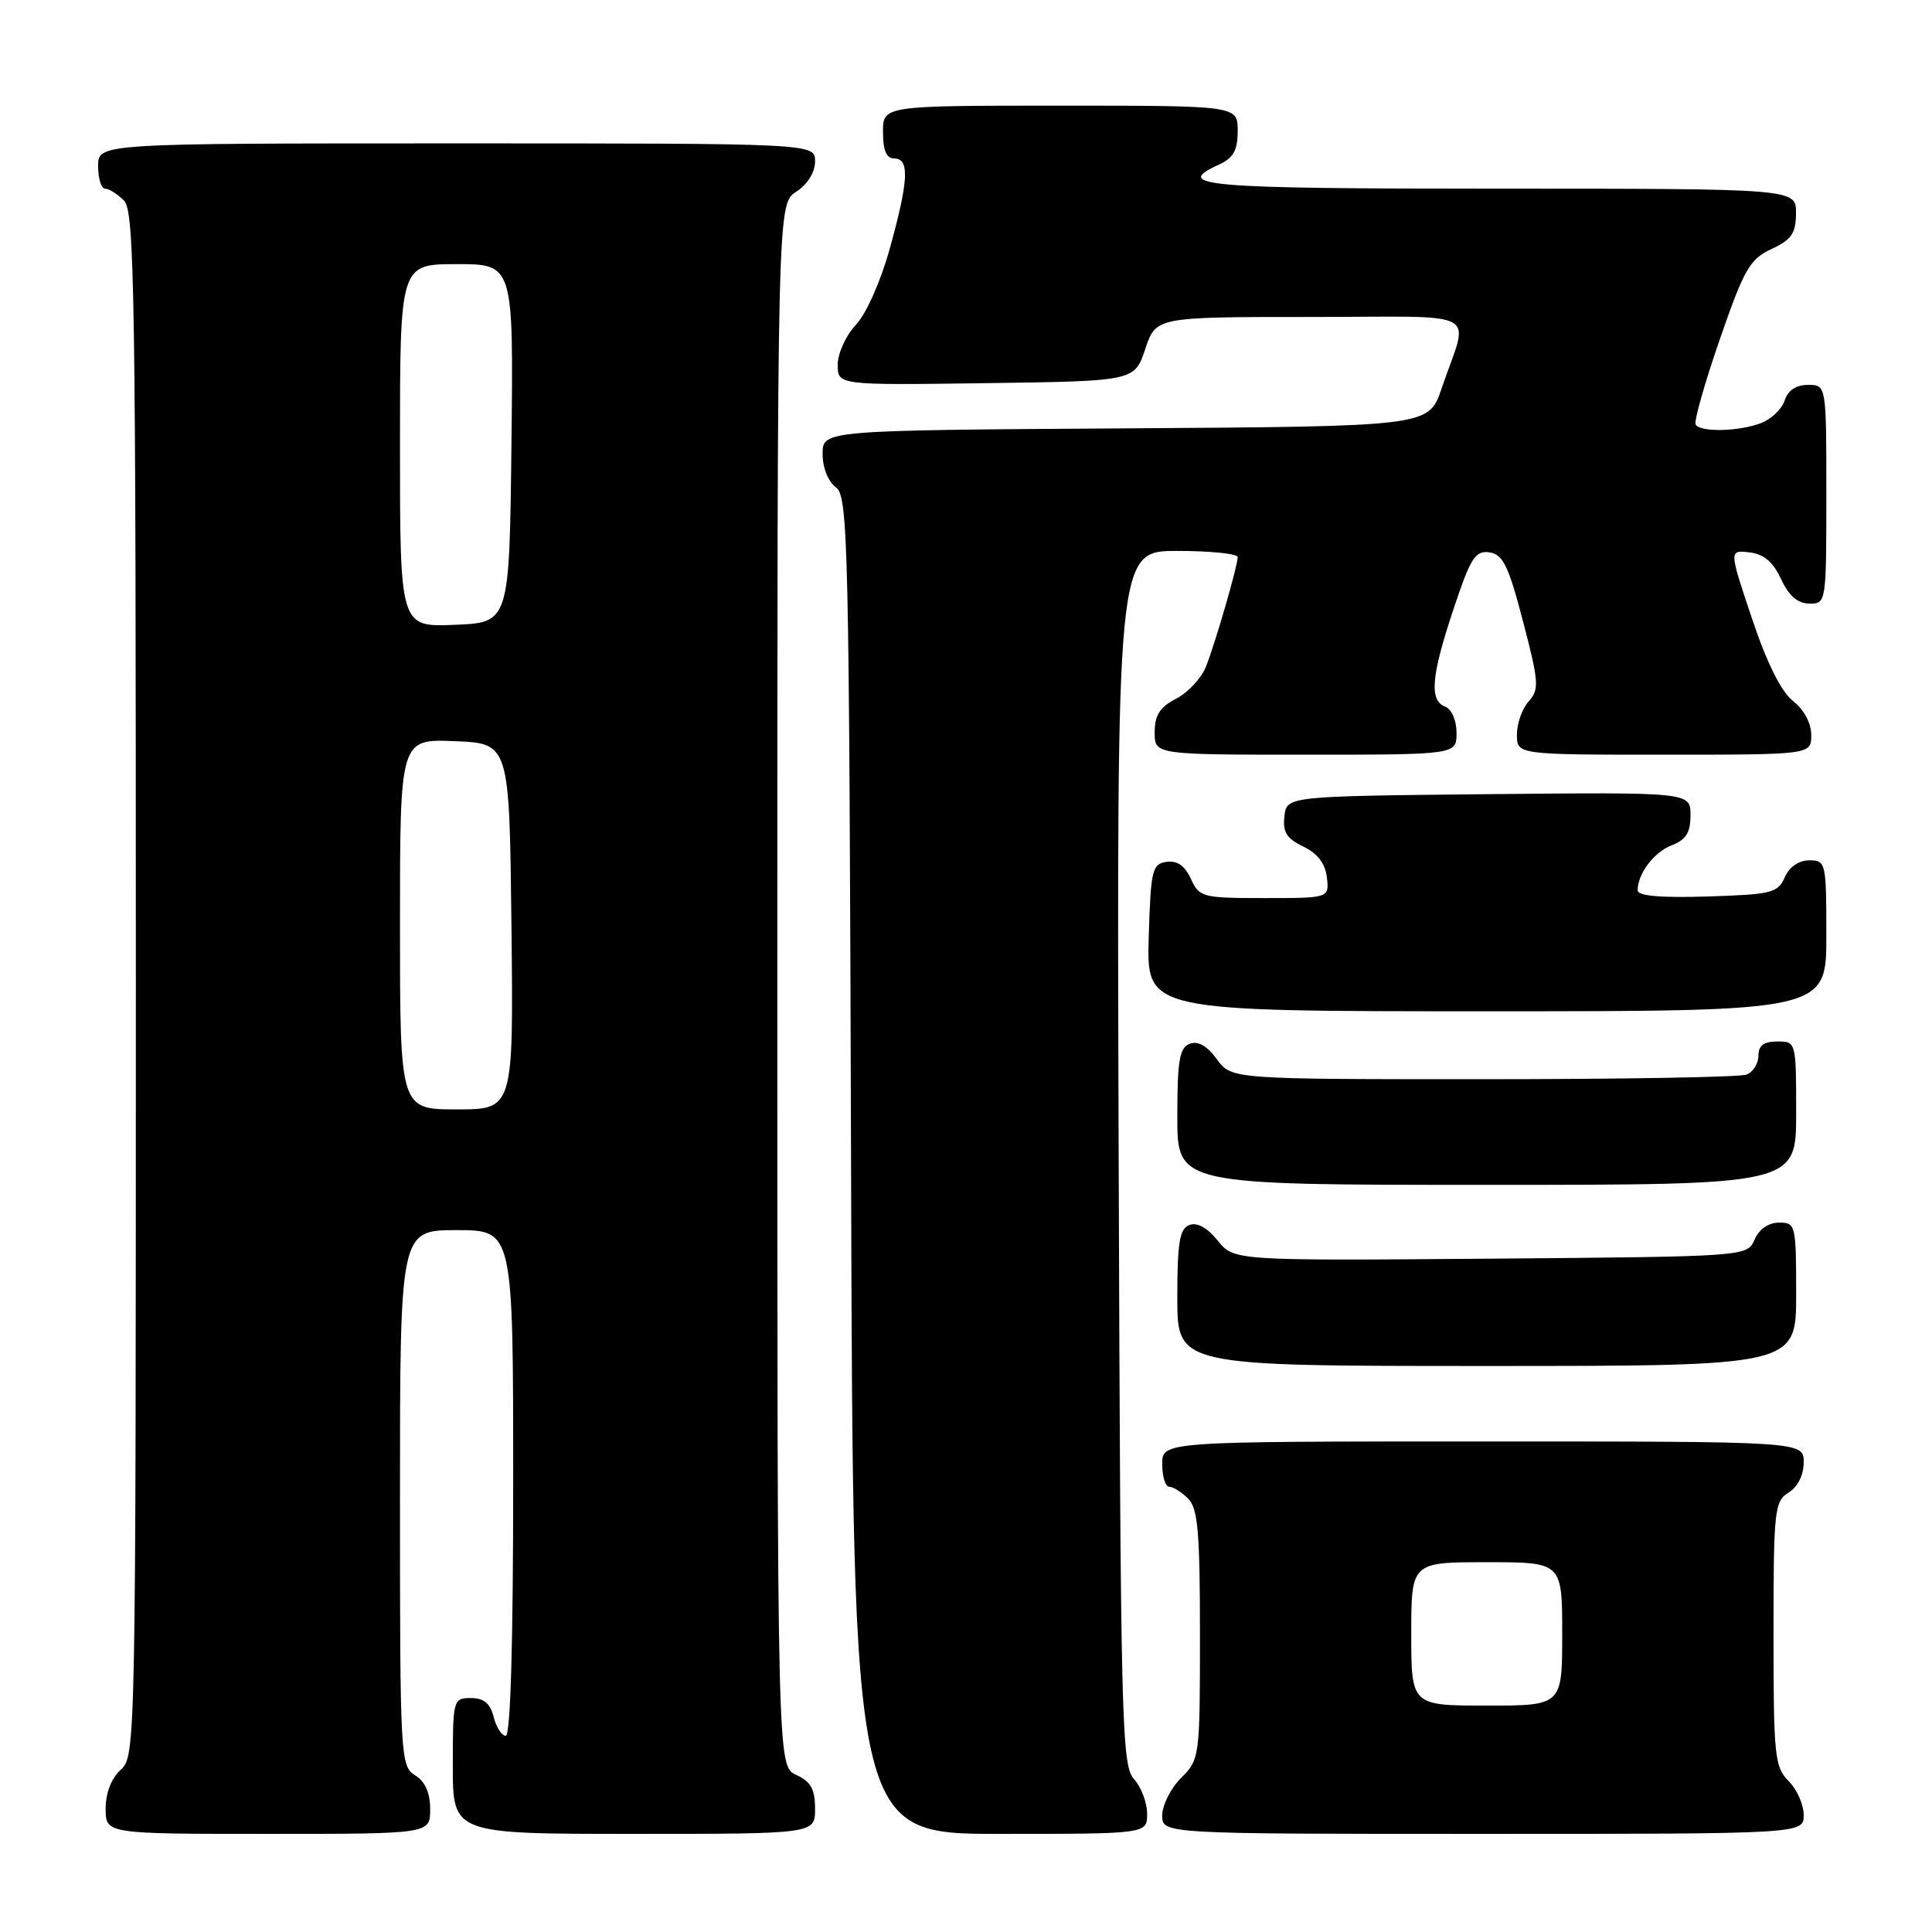 <?xml version="1.0" encoding="UTF-8" standalone="no"?>
<!DOCTYPE svg PUBLIC "-//W3C//DTD SVG 1.1//EN" "http://www.w3.org/Graphics/SVG/1.1/DTD/svg11.dtd" >
<svg xmlns="http://www.w3.org/2000/svg" xmlns:xlink="http://www.w3.org/1999/xlink" version="1.1" viewBox="0 0 256 256">
 <g >
 <path fill="currentColor"
d=" M 57.00 239.74 C 57.00 237.56 56.34 236.07 55.00 235.23 C 53.06 234.02 53.00 232.90 53.00 198.49 C 53.00 163.00 53.00 163.00 60.50 163.00 C 68.00 163.00 68.00 163.00 68.00 196.50 C 68.00 217.73 67.64 230.00 67.02 230.00 C 66.48 230.00 65.76 228.88 65.41 227.50 C 64.96 225.71 64.11 225.00 62.39 225.00 C 60.05 225.00 60.00 225.18 60.00 234.00 C 60.00 243.00 60.00 243.00 84.00 243.00 C 108.00 243.00 108.00 243.00 108.00 239.66 C 108.00 237.07 107.44 236.07 105.50 235.18 C 103.00 234.04 103.00 234.04 103.00 130.54 C 103.00 27.05 103.00 27.05 105.50 25.41 C 107.01 24.42 108.00 22.83 108.00 21.38 C 108.00 19.00 108.00 19.00 60.50 19.00 C 13.00 19.00 13.00 19.00 13.00 22.00 C 13.00 23.65 13.42 25.00 13.93 25.00 C 14.44 25.00 15.56 25.71 16.43 26.57 C 17.84 27.98 18.00 38.77 18.00 130.42 C 18.00 231.42 17.98 232.71 16.00 234.50 C 14.76 235.62 14.00 237.58 14.00 239.65 C 14.00 243.00 14.00 243.00 35.50 243.00 C 57.00 243.00 57.00 243.00 57.00 239.74 Z  M 152.00 240.33 C 152.00 238.86 151.21 236.79 150.25 235.72 C 148.62 233.92 148.48 228.34 148.23 153.40 C 147.97 73.00 147.97 73.00 155.98 73.00 C 160.39 73.00 164.00 73.37 164.00 73.82 C 164.00 74.98 161.11 84.96 159.81 88.30 C 159.21 89.84 157.43 91.76 155.86 92.57 C 153.69 93.70 153.00 94.76 153.00 97.03 C 153.00 100.00 153.00 100.00 173.00 100.00 C 193.00 100.00 193.00 100.00 193.00 97.11 C 193.00 95.46 192.36 93.97 191.50 93.64 C 189.36 92.82 189.63 89.61 192.60 80.70 C 194.86 73.91 195.48 72.93 197.35 73.19 C 199.15 73.45 199.88 74.94 201.81 82.35 C 203.92 90.40 203.98 91.36 202.56 92.93 C 201.70 93.88 201.00 95.86 201.00 97.33 C 201.00 100.00 201.00 100.00 220.50 100.00 C 240.00 100.00 240.00 100.00 240.00 97.39 C 240.00 95.83 239.04 94.03 237.59 92.89 C 236.01 91.65 234.12 87.85 232.14 81.94 C 229.10 72.88 229.10 72.88 231.80 73.19 C 233.71 73.41 234.94 74.44 236.00 76.73 C 237.03 78.95 238.20 79.96 239.75 79.98 C 241.98 80.00 242.00 79.88 242.00 65.50 C 242.00 51.00 242.00 51.00 239.57 51.00 C 237.99 51.00 236.91 51.72 236.48 53.06 C 236.12 54.19 234.71 55.54 233.35 56.06 C 230.38 57.19 225.29 57.30 224.68 56.25 C 224.44 55.84 225.87 50.78 227.87 45.00 C 231.11 35.64 231.85 34.34 234.73 33.00 C 237.39 31.76 237.96 30.93 237.98 28.25 C 238.00 25.00 238.00 25.00 198.50 25.00 C 159.38 25.00 155.29 24.65 161.50 21.82 C 163.44 20.93 164.00 19.93 164.00 17.34 C 164.00 14.00 164.00 14.00 140.50 14.00 C 117.00 14.00 117.00 14.00 117.00 17.50 C 117.00 19.94 117.45 21.00 118.50 21.00 C 120.55 21.00 120.40 23.93 117.90 32.94 C 116.70 37.27 114.78 41.59 113.40 43.05 C 112.08 44.46 111.00 46.83 111.00 48.33 C 111.00 51.04 111.00 51.04 130.67 50.77 C 150.33 50.50 150.33 50.50 151.75 46.25 C 153.17 42.00 153.17 42.00 173.65 42.00 C 196.94 42.00 194.66 40.75 191.01 51.50 C 189.31 56.50 189.31 56.50 149.15 56.76 C 109.00 57.02 109.00 57.02 109.00 60.15 C 109.00 61.98 109.73 63.81 110.75 64.56 C 112.39 65.76 112.52 71.39 112.77 154.42 C 113.03 243.00 113.03 243.00 132.52 243.00 C 152.00 243.00 152.00 243.00 152.00 240.33 Z  M 239.00 240.50 C 239.00 239.12 238.10 237.10 237.00 236.00 C 235.15 234.15 235.00 232.67 235.00 216.51 C 235.00 200.10 235.12 198.94 237.00 197.77 C 238.22 197.01 239.00 195.44 239.00 193.76 C 239.00 191.00 239.00 191.00 196.50 191.00 C 154.00 191.00 154.00 191.00 154.00 194.00 C 154.00 195.65 154.42 197.00 154.93 197.00 C 155.44 197.00 156.56 197.71 157.43 198.57 C 158.73 199.87 159.00 202.97 159.00 216.62 C 159.00 232.86 158.96 233.13 156.50 235.59 C 155.12 236.97 154.00 239.20 154.00 240.55 C 154.00 243.00 154.00 243.00 196.50 243.00 C 239.00 243.00 239.00 243.00 239.00 240.50 Z  M 238.00 171.50 C 238.00 162.30 237.93 162.00 235.74 162.00 C 234.35 162.00 233.09 162.87 232.49 164.25 C 231.50 166.50 231.50 166.50 197.50 166.78 C 163.50 167.05 163.50 167.05 161.35 164.38 C 159.97 162.67 158.62 161.93 157.60 162.32 C 156.30 162.82 156.00 164.62 156.00 171.97 C 156.00 181.00 156.00 181.00 197.00 181.00 C 238.00 181.00 238.00 181.00 238.00 171.50 Z  M 238.00 147.50 C 238.00 138.03 237.99 138.00 235.50 138.00 C 233.71 138.00 233.00 138.54 233.00 139.89 C 233.00 140.93 232.29 142.06 231.42 142.39 C 230.55 142.73 214.84 143.00 196.50 143.00 C 163.17 143.00 163.17 143.00 161.23 140.34 C 159.94 138.57 158.74 137.89 157.64 138.31 C 156.29 138.83 156.00 140.51 156.00 147.97 C 156.00 157.00 156.00 157.00 197.00 157.00 C 238.00 157.00 238.00 157.00 238.00 147.50 Z  M 242.00 124.00 C 242.00 114.28 241.94 114.00 239.74 114.00 C 238.35 114.00 237.09 114.87 236.49 116.25 C 235.58 118.32 234.75 118.52 226.25 118.79 C 220.00 118.98 217.00 118.72 217.00 117.97 C 217.00 115.75 219.18 112.88 221.56 111.98 C 223.41 111.27 224.00 110.31 224.00 108.01 C 224.00 104.97 224.00 104.97 197.25 105.23 C 170.50 105.50 170.50 105.50 170.19 108.17 C 169.95 110.26 170.49 111.12 172.69 112.17 C 174.58 113.08 175.60 114.41 175.82 116.26 C 176.13 119.00 176.13 119.00 167.54 119.00 C 159.31 119.00 158.91 118.89 157.80 116.45 C 157.01 114.72 155.98 114.00 154.57 114.20 C 152.66 114.48 152.48 115.26 152.21 124.25 C 151.93 134.00 151.93 134.00 196.96 134.00 C 242.00 134.00 242.00 134.00 242.00 124.00 Z  M 53.00 122.46 C 53.00 97.91 53.00 97.91 60.25 98.21 C 67.50 98.50 67.50 98.50 67.77 122.75 C 68.04 147.00 68.04 147.00 60.52 147.00 C 53.00 147.00 53.00 147.00 53.00 122.46 Z  M 53.00 59.04 C 53.00 35.00 53.00 35.00 60.52 35.00 C 68.04 35.00 68.04 35.00 67.77 58.75 C 67.50 82.50 67.50 82.50 60.25 82.79 C 53.00 83.09 53.00 83.09 53.00 59.04 Z  M 187.00 216.50 C 187.00 207.00 187.00 207.00 197.00 207.00 C 207.00 207.00 207.00 207.00 207.00 216.50 C 207.00 226.00 207.00 226.00 197.00 226.00 C 187.00 226.00 187.00 226.00 187.00 216.50 Z "/>
</g>
</svg>